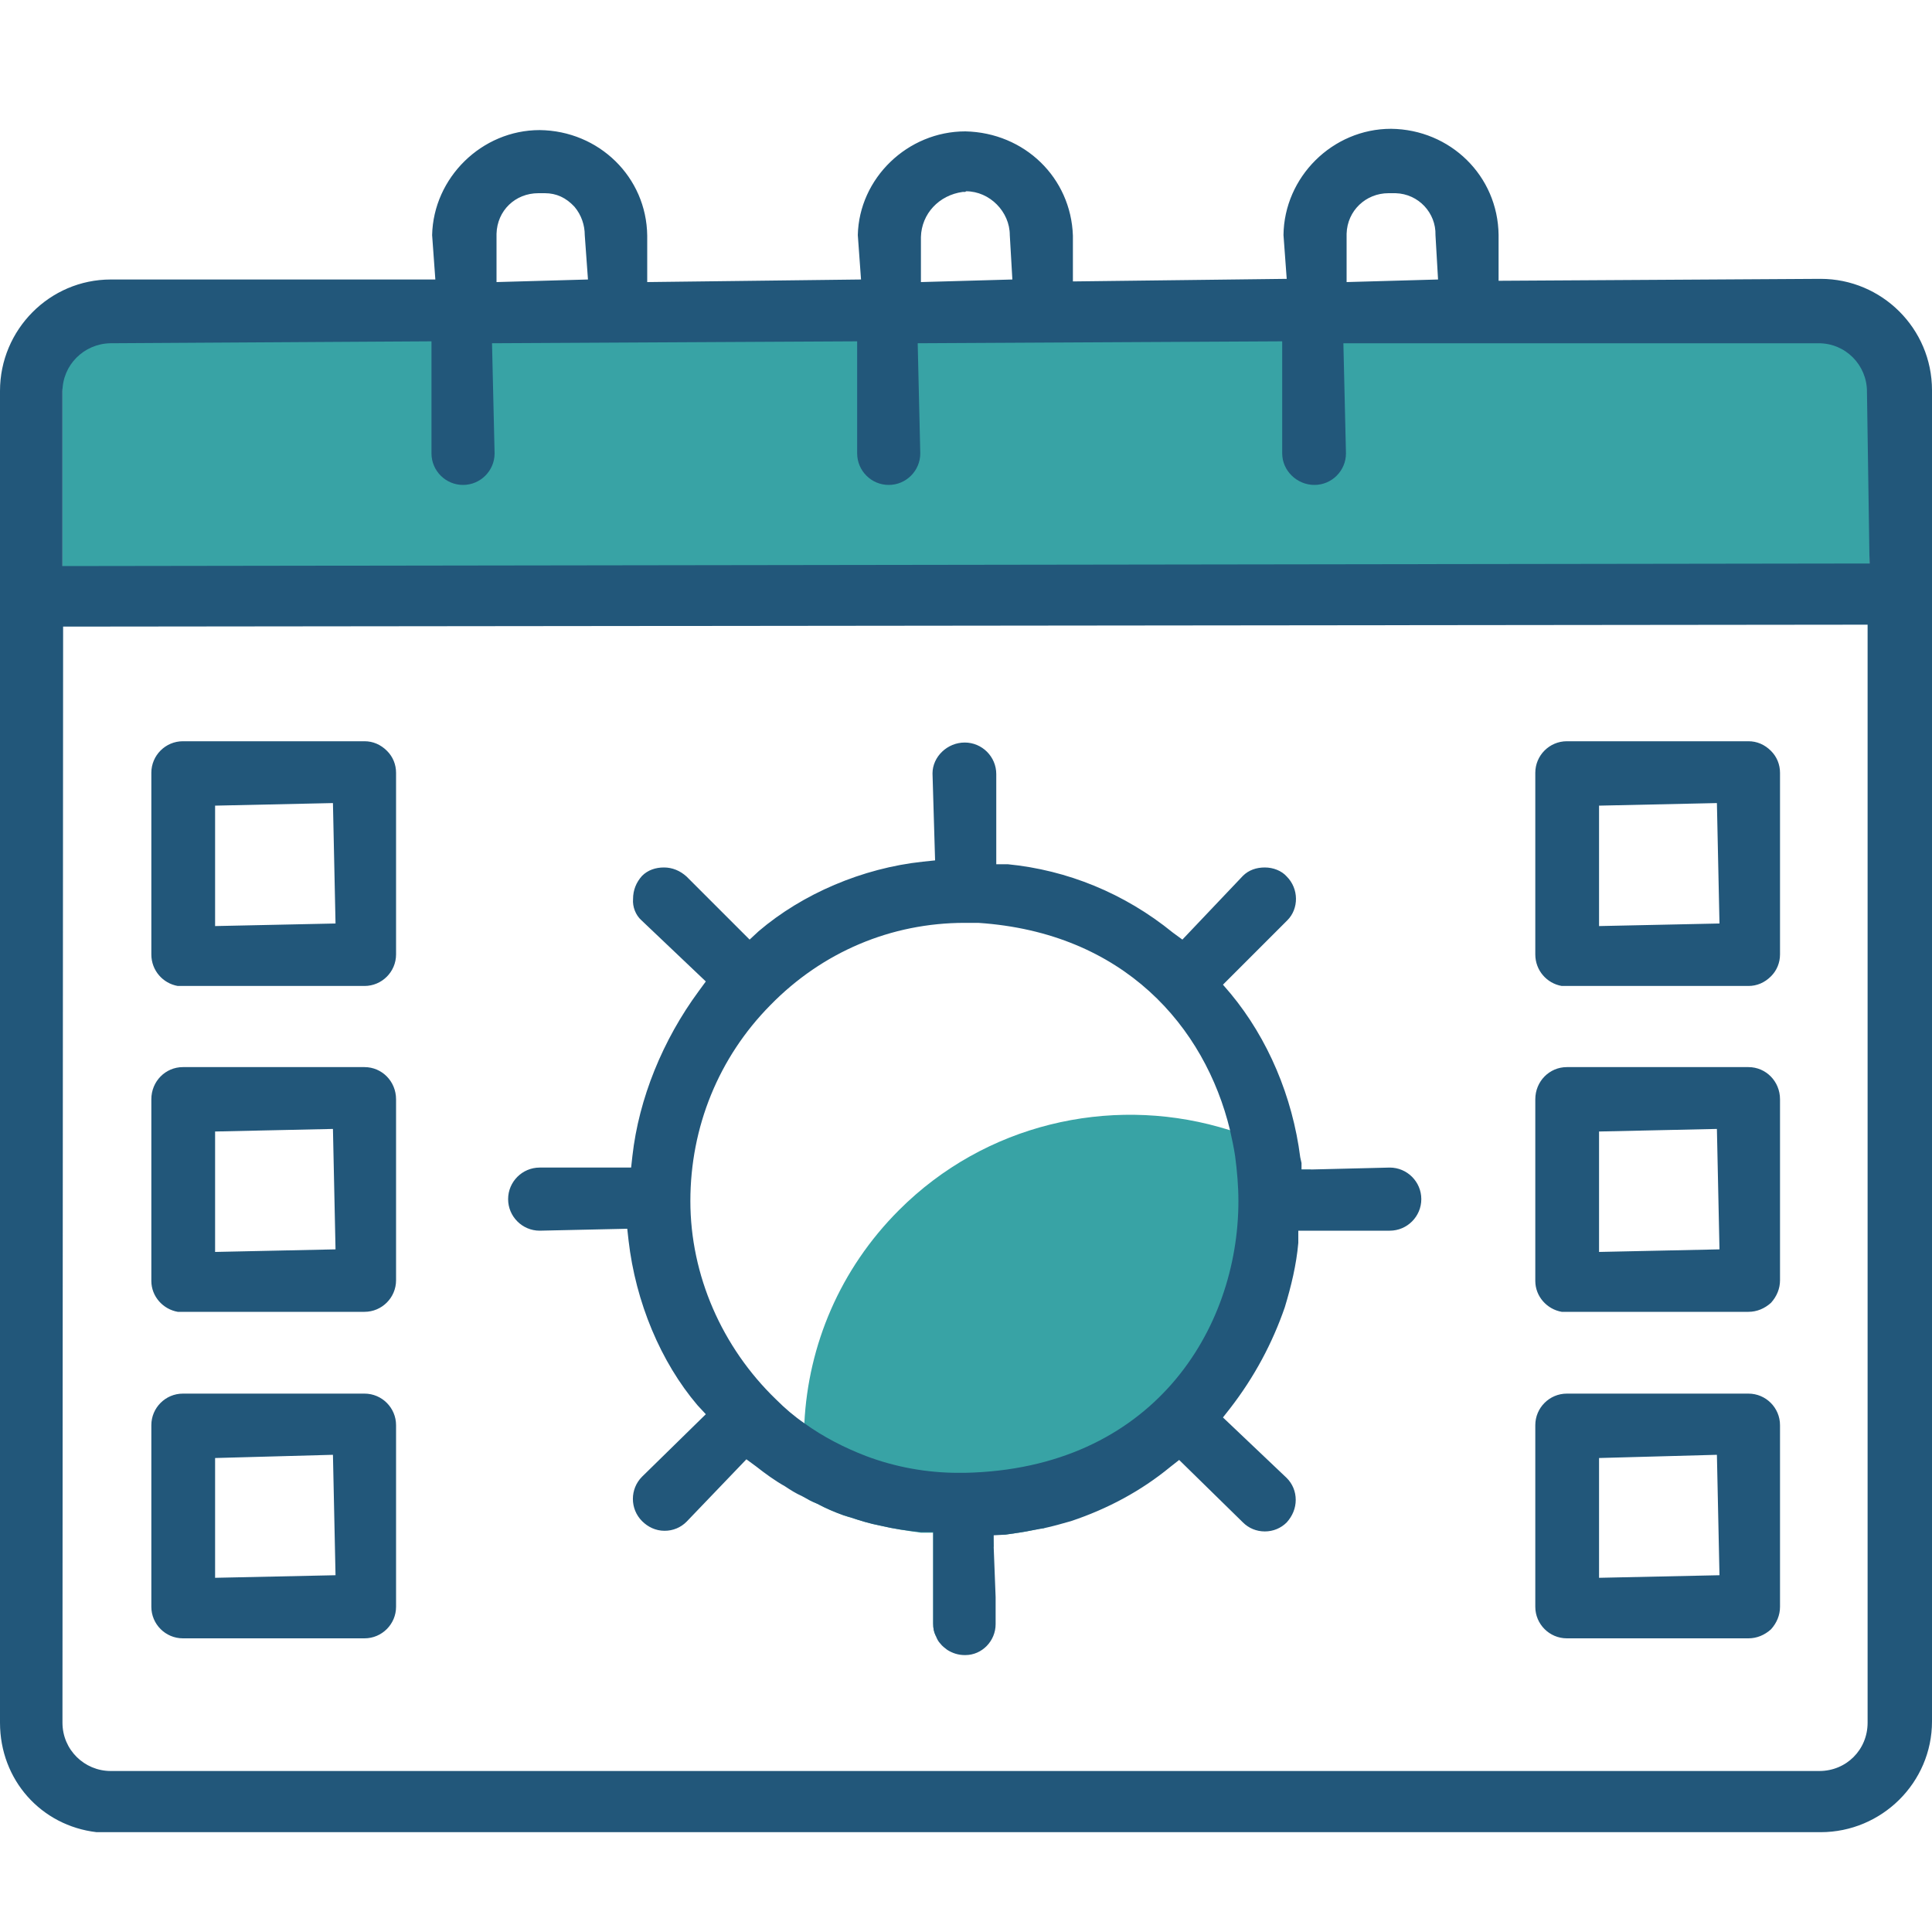 <svg width="30" height="30" viewBox="0 0 30 30" fill="none" xmlns="http://www.w3.org/2000/svg">
<path d="M21.14 18.79H20.05V19.01C20 19.39 19.91 19.76 19.8 20.13L16.21 23.73C16.15 23.73 16.1 23.75 16.04 23.76C15.9 23.79 15.75 23.81 15.61 23.83H15.42L15.43 24.02C15.26 24.06 15.09 24.08 14.92 24.1L14.7 24.12L14.74 25.2L14.53 25.4C14.5 25.34 14.49 25.28 14.49 25.21V23.8H14.3C14.09 23.77 13.88 23.74 13.67 23.69C13.51 23.66 13.35 23.61 13.2 23.56C13.17 23.56 13.14 23.54 13.1 23.53C12.96 23.48 12.82 23.42 12.69 23.35C12.64 23.33 12.6 23.31 12.56 23.29C12.53 23.1 12.5 22.92 12.49 22.73C12.48 22.52 12.47 22.31 12.49 22.1C12.55 20.89 13.04 19.71 13.96 18.79C15.3 17.45 17.22 17.02 18.93 17.5C18.99 17.52 19.04 17.53 19.1 17.55C19.48 17.67 19.85 17.83 20.2 18.06V18.16H20.35C20.63 18.33 20.89 18.54 21.14 18.79Z" fill="#38A3A5"/>
<path d="M29.03 5.07H0.97V9H29.03V5.07Z" fill="#38A3A5"/>
<path d="M6.01 11.66C5.91 11.56 5.79 11.51 5.66 11.51H2.84C2.57 11.51 2.35 11.73 2.35 12V14.82C2.35 15.07 2.53 15.27 2.76 15.31H5.66C5.93 15.31 6.15 15.09 6.15 14.82V12C6.15 11.87 6.1 11.75 6.01 11.66ZM3.34 14.38V12.51L5.17 12.47L5.21 14.34L3.34 14.38ZM27.5 11.66C27.4 11.56 27.28 11.51 27.15 11.51H24.33C24.06 11.51 23.84 11.73 23.84 12V14.82C23.84 15.07 24.02 15.27 24.25 15.31H27.15C27.28 15.31 27.4 15.26 27.5 15.16C27.59 15.07 27.64 14.95 27.64 14.82V12C27.64 11.87 27.59 11.75 27.5 11.66ZM24.83 14.38V12.51L26.66 12.47L26.7 14.34L24.83 14.38ZM5.66 16.57H2.84C2.57 16.57 2.35 16.79 2.35 17.07V19.89C2.35 20.13 2.53 20.33 2.76 20.37H5.66C5.93 20.37 6.15 20.15 6.15 19.88V17.07C6.15 16.79 5.93 16.57 5.66 16.57ZM3.34 19.44V17.57L5.17 17.53L5.21 19.4L3.34 19.44ZM27.15 16.57H24.33C24.06 16.57 23.84 16.79 23.84 17.07V19.89C23.84 20.13 24.02 20.33 24.25 20.37H27.15C27.28 20.37 27.4 20.32 27.5 20.23C27.59 20.13 27.64 20.01 27.64 19.88V17.07C27.64 16.79 27.42 16.57 27.15 16.57ZM24.83 19.44V17.57L26.66 17.53L26.7 19.4L24.83 19.44ZM5.66 21.64H2.84C2.57 21.64 2.35 21.86 2.35 22.13V24.95C2.35 25.22 2.57 25.44 2.84 25.44H5.66C5.93 25.44 6.15 25.22 6.15 24.95V22.13C6.15 21.86 5.93 21.64 5.66 21.64ZM3.34 24.5V22.64L5.17 22.59L5.21 24.46L3.34 24.5ZM27.15 21.64H24.33C24.06 21.64 23.84 21.86 23.84 22.13V24.95C23.84 25.22 24.06 25.44 24.33 25.44H27.15C27.28 25.44 27.4 25.39 27.5 25.3C27.59 25.2 27.64 25.08 27.64 24.95V22.13C27.64 21.86 27.42 21.64 27.15 21.64ZM24.83 24.5V22.64L26.66 22.59L26.7 24.46L24.83 24.5ZM21.58 18.13L20.35 18.16H20.21V18.06L20.19 17.97C20.07 17.03 19.69 16.13 19.11 15.43L18.99 15.29L19.99 14.29C20.17 14.11 20.17 13.8 19.98 13.61C19.9 13.52 19.77 13.47 19.64 13.47C19.51 13.47 19.39 13.51 19.3 13.6L18.36 14.59L18.21 14.48C17.46 13.87 16.57 13.51 15.65 13.42H15.47V12.02C15.47 11.75 15.25 11.53 14.98 11.53C14.71 11.53 14.48 11.75 14.48 12.01L14.52 13.36L14.33 13.38C13.39 13.48 12.46 13.88 11.78 14.46L11.64 14.59L10.66 13.61C10.56 13.52 10.44 13.47 10.31 13.47C10.18 13.47 10.06 13.51 9.97 13.6C9.88 13.7 9.83 13.82 9.83 13.96C9.82 14.08 9.87 14.21 9.96 14.29L10.96 15.24L10.85 15.39C10.29 16.15 9.92 17.06 9.82 17.95L9.8 18.13H8.38C8.11 18.13 7.89 18.35 7.89 18.62C7.89 18.89 8.11 19.11 8.38 19.11L9.74 19.08L9.76 19.26C9.87 20.22 10.26 21.15 10.83 21.82L10.96 21.96L9.97 22.93C9.78 23.12 9.78 23.43 9.97 23.62C10.06 23.71 10.18 23.77 10.32 23.77C10.45 23.77 10.57 23.72 10.66 23.63L11.59 22.66L11.74 22.77C11.88 22.88 12.03 22.99 12.19 23.08C12.28 23.14 12.36 23.19 12.45 23.23C12.49 23.25 12.52 23.27 12.56 23.28C12.56 23.28 12.64 23.33 12.69 23.35C12.82 23.42 12.96 23.48 13.1 23.53C13.14 23.54 13.17 23.55 13.2 23.56C13.35 23.61 13.51 23.66 13.67 23.69C13.88 23.74 14.09 23.77 14.3 23.79H14.49V25.21C14.49 25.28 14.5 25.34 14.53 25.4C14.55 25.45 14.57 25.49 14.6 25.52C14.63 25.56 14.67 25.59 14.71 25.62C14.79 25.67 14.88 25.7 14.98 25.7H14.99C15.25 25.7 15.46 25.48 15.46 25.22V24.8L15.43 24.02V23.84L15.61 23.83C15.75 23.81 15.9 23.79 16.04 23.76C16.1 23.75 16.15 23.74 16.21 23.73C16.35 23.7 16.49 23.66 16.63 23.62C17.2 23.43 17.72 23.15 18.17 22.78L18.31 22.67L19.3 23.64C19.39 23.73 19.51 23.78 19.64 23.78C19.77 23.78 19.89 23.73 19.98 23.64C20.07 23.54 20.12 23.42 20.12 23.29C20.12 23.16 20.07 23.04 19.98 22.95L18.99 22.01L19.1 21.87C19.48 21.38 19.76 20.85 19.95 20.3C20.05 19.97 20.13 19.64 20.16 19.3V19.11H21.58C21.85 19.11 22.07 18.89 22.07 18.62C22.07 18.35 21.85 18.13 21.58 18.13ZM14.98 22.87H14.88C14.39 22.87 13.9 22.78 13.45 22.61C13.11 22.48 12.78 22.31 12.49 22.1C12.33 21.99 12.19 21.87 12.05 21.73C11.21 20.92 10.72 19.8 10.72 18.65C10.72 17.5 11.16 16.42 11.96 15.61C12.77 14.78 13.84 14.33 14.98 14.33H15.19C17.45 14.48 18.71 15.94 19.1 17.55C19.13 17.69 19.16 17.82 19.18 17.96C19.21 18.19 19.23 18.42 19.23 18.65C19.23 20.64 17.9 22.81 14.98 22.87ZM27.15 21.64H24.33C24.06 21.64 23.84 21.86 23.84 22.13V24.95C23.84 25.22 24.06 25.44 24.33 25.44H27.15C27.28 25.44 27.4 25.39 27.5 25.3C27.59 25.2 27.64 25.08 27.64 24.95V22.13C27.64 21.86 27.42 21.64 27.15 21.64ZM24.83 24.5V22.64L26.66 22.59L26.7 24.46L24.83 24.5ZM27.15 16.57H24.33C24.06 16.57 23.84 16.79 23.84 17.07V19.89C23.84 20.13 24.02 20.33 24.25 20.37H27.15C27.28 20.37 27.4 20.32 27.5 20.23C27.59 20.13 27.64 20.01 27.64 19.88V17.07C27.64 16.79 27.42 16.57 27.15 16.57ZM24.83 19.44V17.57L26.66 17.53L26.7 19.4L24.83 19.44ZM27.5 11.66C27.4 11.56 27.28 11.51 27.15 11.51H24.33C24.06 11.51 23.84 11.73 23.84 12V14.82C23.84 15.07 24.02 15.27 24.25 15.31H27.15C27.28 15.31 27.4 15.26 27.5 15.16C27.59 15.07 27.64 14.95 27.64 14.82V12C27.64 11.87 27.59 11.75 27.5 11.66ZM24.83 14.38V12.51L26.66 12.47L26.7 14.34L24.83 14.38ZM21.58 18.13L20.35 18.16H20.21V18.06L20.19 17.97C20.07 17.03 19.69 16.13 19.11 15.43L18.99 15.29L19.99 14.29C20.17 14.11 20.17 13.8 19.98 13.61C19.9 13.52 19.77 13.47 19.64 13.47C19.51 13.47 19.39 13.51 19.3 13.6L18.36 14.59L18.21 14.48C17.46 13.87 16.57 13.51 15.65 13.42H15.47V12.02C15.47 11.75 15.25 11.53 14.98 11.53C14.71 11.53 14.48 11.75 14.48 12.01L14.52 13.36L14.33 13.38C13.39 13.48 12.46 13.88 11.78 14.46L11.64 14.59L10.66 13.61C10.56 13.52 10.44 13.47 10.31 13.47C10.18 13.47 10.06 13.51 9.97 13.6C9.88 13.7 9.83 13.82 9.83 13.96C9.82 14.08 9.87 14.21 9.96 14.29L10.96 15.24L10.85 15.39C10.29 16.15 9.92 17.06 9.82 17.95L9.8 18.13H8.38C8.11 18.13 7.89 18.35 7.89 18.62C7.89 18.89 8.11 19.11 8.38 19.11L9.74 19.08L9.76 19.26C9.87 20.22 10.26 21.15 10.83 21.82L10.96 21.96L9.97 22.93C9.78 23.12 9.78 23.43 9.97 23.62C10.06 23.71 10.18 23.77 10.32 23.77C10.45 23.77 10.57 23.72 10.66 23.63L11.59 22.66L11.74 22.77C11.88 22.88 12.03 22.99 12.19 23.08C12.28 23.14 12.36 23.19 12.45 23.23C12.49 23.25 12.52 23.27 12.56 23.28C12.56 23.28 12.64 23.33 12.69 23.35C12.82 23.42 12.96 23.48 13.1 23.53C13.14 23.54 13.17 23.55 13.2 23.56C13.35 23.61 13.51 23.66 13.67 23.69C13.88 23.74 14.09 23.77 14.3 23.79H14.49V25.21C14.49 25.28 14.5 25.34 14.53 25.4C14.55 25.45 14.57 25.49 14.6 25.52C14.63 25.56 14.67 25.59 14.71 25.62C14.79 25.67 14.88 25.7 14.98 25.7H14.99C15.25 25.7 15.46 25.48 15.46 25.22V24.8L15.43 24.02V23.84L15.61 23.83C15.75 23.81 15.9 23.79 16.04 23.76C16.1 23.75 16.15 23.74 16.21 23.73C16.35 23.7 16.49 23.66 16.63 23.62C17.2 23.43 17.72 23.15 18.17 22.78L18.31 22.67L19.3 23.64C19.39 23.73 19.51 23.78 19.64 23.78C19.77 23.78 19.89 23.73 19.98 23.64C20.07 23.54 20.12 23.42 20.12 23.29C20.12 23.16 20.07 23.04 19.98 22.95L18.99 22.01L19.1 21.87C19.48 21.38 19.76 20.85 19.95 20.3C20.05 19.97 20.13 19.64 20.16 19.3V19.11H21.58C21.85 19.11 22.07 18.89 22.07 18.62C22.07 18.35 21.85 18.13 21.58 18.13ZM14.98 22.87H14.88C14.39 22.87 13.9 22.78 13.45 22.61C13.11 22.48 12.78 22.31 12.49 22.1C12.33 21.99 12.19 21.87 12.05 21.73C11.21 20.92 10.72 19.8 10.72 18.65C10.72 17.5 11.16 16.42 11.96 15.61C12.77 14.78 13.84 14.33 14.98 14.33H15.19C17.45 14.48 18.71 15.94 19.1 17.55C19.13 17.69 19.16 17.82 19.18 17.96C19.21 18.19 19.23 18.42 19.23 18.65C19.23 20.64 17.9 22.81 14.98 22.87ZM5.66 21.64H2.84C2.57 21.64 2.35 21.86 2.35 22.13V24.95C2.35 25.22 2.57 25.44 2.84 25.44H5.66C5.93 25.44 6.15 25.22 6.15 24.95V22.13C6.15 21.86 5.93 21.64 5.66 21.64ZM3.34 24.5V22.64L5.17 22.59L5.21 24.46L3.34 24.5ZM5.66 16.57H2.84C2.57 16.57 2.35 16.79 2.35 17.07V19.89C2.35 20.13 2.53 20.33 2.76 20.37H5.66C5.93 20.37 6.15 20.15 6.15 19.88V17.07C6.15 16.79 5.93 16.57 5.66 16.57ZM3.34 19.44V17.57L5.17 17.53L5.21 19.4L3.34 19.44ZM6.01 11.66C5.91 11.56 5.79 11.51 5.66 11.51H2.84C2.57 11.51 2.35 11.73 2.35 12V14.82C2.35 15.07 2.53 15.27 2.76 15.31H5.66C5.93 15.31 6.15 15.09 6.15 14.82V12C6.15 11.87 6.1 11.75 6.01 11.66ZM3.34 14.38V12.51L5.17 12.47L5.21 14.34L3.34 14.38ZM6.01 11.66C5.91 11.56 5.79 11.51 5.66 11.51H2.84C2.57 11.51 2.35 11.73 2.35 12V14.82C2.35 15.07 2.53 15.27 2.76 15.31H5.66C5.93 15.31 6.15 15.09 6.15 14.82V12C6.15 11.87 6.1 11.75 6.01 11.66ZM3.34 14.38V12.51L5.17 12.47L5.21 14.34L3.34 14.38ZM5.66 16.57H2.84C2.57 16.57 2.35 16.79 2.35 17.07V19.89C2.35 20.13 2.53 20.33 2.76 20.37H5.66C5.93 20.37 6.15 20.15 6.15 19.88V17.07C6.15 16.79 5.93 16.57 5.66 16.57ZM3.34 19.44V17.57L5.17 17.53L5.21 19.4L3.34 19.44ZM5.66 21.64H2.84C2.57 21.64 2.35 21.86 2.35 22.13V24.95C2.35 25.22 2.57 25.44 2.84 25.44H5.66C5.93 25.44 6.15 25.22 6.15 24.95V22.13C6.15 21.86 5.93 21.64 5.66 21.64ZM3.34 24.5V22.64L5.17 22.59L5.21 24.46L3.34 24.5ZM21.58 18.13L20.35 18.16H20.21V18.06L20.19 17.97C20.07 17.03 19.69 16.13 19.11 15.43L18.99 15.29L19.99 14.29C20.17 14.11 20.17 13.8 19.98 13.61C19.9 13.52 19.77 13.47 19.64 13.47C19.51 13.47 19.39 13.51 19.3 13.6L18.36 14.59L18.21 14.48C17.46 13.87 16.57 13.51 15.65 13.42H15.47V12.02C15.47 11.75 15.25 11.53 14.98 11.53C14.71 11.53 14.48 11.75 14.48 12.01L14.52 13.36L14.33 13.38C13.39 13.48 12.46 13.88 11.78 14.46L11.64 14.59L10.66 13.61C10.56 13.52 10.44 13.47 10.31 13.47C10.18 13.47 10.06 13.51 9.97 13.6C9.88 13.7 9.83 13.82 9.83 13.96C9.82 14.08 9.87 14.21 9.96 14.29L10.96 15.24L10.85 15.39C10.29 16.15 9.92 17.06 9.82 17.95L9.8 18.13H8.38C8.11 18.13 7.89 18.35 7.89 18.62C7.89 18.89 8.11 19.11 8.38 19.11L9.74 19.08L9.76 19.26C9.87 20.22 10.26 21.15 10.83 21.82L10.96 21.96L9.97 22.93C9.78 23.12 9.78 23.43 9.97 23.62C10.06 23.71 10.18 23.77 10.32 23.77C10.45 23.77 10.57 23.72 10.66 23.63L11.59 22.66L11.74 22.77C11.88 22.88 12.03 22.99 12.19 23.08C12.28 23.14 12.36 23.19 12.45 23.23C12.49 23.25 12.52 23.27 12.56 23.28C12.56 23.28 12.64 23.33 12.69 23.35C12.82 23.42 12.96 23.48 13.1 23.53C13.14 23.54 13.17 23.55 13.2 23.56C13.35 23.61 13.51 23.66 13.67 23.69C13.88 23.74 14.09 23.77 14.3 23.79H14.49V25.21C14.49 25.28 14.5 25.34 14.53 25.4C14.55 25.45 14.57 25.49 14.6 25.52C14.63 25.56 14.67 25.59 14.71 25.62C14.79 25.67 14.88 25.7 14.98 25.7H14.99C15.25 25.7 15.46 25.48 15.46 25.22V24.8L15.43 24.02V23.84L15.61 23.83C15.75 23.81 15.9 23.79 16.04 23.76C16.1 23.75 16.15 23.74 16.21 23.73C16.35 23.7 16.49 23.66 16.63 23.62C17.2 23.43 17.72 23.15 18.17 22.78L18.31 22.67L19.3 23.64C19.39 23.73 19.51 23.78 19.64 23.78C19.77 23.78 19.89 23.73 19.98 23.64C20.07 23.54 20.12 23.42 20.12 23.29C20.12 23.16 20.07 23.04 19.98 22.95L18.99 22.01L19.1 21.87C19.48 21.38 19.76 20.85 19.95 20.3C20.05 19.97 20.13 19.64 20.16 19.3V19.11H21.58C21.85 19.11 22.07 18.89 22.07 18.62C22.07 18.35 21.85 18.13 21.58 18.13ZM14.98 22.87H14.88C14.39 22.87 13.9 22.78 13.45 22.61C13.11 22.48 12.78 22.31 12.49 22.1C12.33 21.99 12.19 21.87 12.05 21.73C11.21 20.92 10.72 19.8 10.72 18.65C10.72 17.5 11.16 16.42 11.96 15.61C12.77 14.78 13.84 14.33 14.98 14.33H15.19C17.45 14.48 18.71 15.94 19.1 17.55C19.13 17.69 19.16 17.82 19.18 17.96C19.21 18.19 19.23 18.42 19.23 18.65C19.23 20.64 17.9 22.81 14.98 22.87ZM27.5 11.66C27.4 11.56 27.28 11.51 27.15 11.51H24.33C24.06 11.51 23.84 11.73 23.84 12V14.82C23.84 15.07 24.02 15.27 24.25 15.31H27.15C27.28 15.31 27.4 15.26 27.5 15.16C27.59 15.07 27.64 14.95 27.64 14.82V12C27.64 11.87 27.59 11.75 27.5 11.66ZM24.83 14.38V12.51L26.66 12.47L26.7 14.34L24.83 14.38ZM27.15 16.57H24.33C24.06 16.57 23.84 16.79 23.84 17.07V19.89C23.84 20.13 24.02 20.33 24.25 20.37H27.15C27.28 20.37 27.4 20.32 27.5 20.23C27.59 20.13 27.64 20.01 27.64 19.88V17.07C27.64 16.79 27.42 16.57 27.15 16.57ZM24.83 19.44V17.57L26.66 17.53L26.7 19.4L24.83 19.44ZM27.15 21.64H24.33C24.06 21.64 23.84 21.86 23.84 22.13V24.95C23.84 25.22 24.06 25.44 24.33 25.44H27.15C27.28 25.44 27.4 25.39 27.5 25.3C27.59 25.2 27.64 25.08 27.64 24.95V22.13C27.64 21.86 27.42 21.64 27.15 21.64ZM24.83 24.5V22.64L26.66 22.59L26.7 24.46L24.83 24.5ZM27.15 21.64H24.33C24.06 21.64 23.84 21.86 23.84 22.13V24.95C23.84 25.22 24.06 25.44 24.33 25.44H27.15C27.28 25.44 27.4 25.39 27.5 25.3C27.59 25.2 27.64 25.08 27.64 24.95V22.13C27.64 21.86 27.42 21.64 27.15 21.64ZM24.83 24.5V22.64L26.66 22.59L26.7 24.46L24.83 24.5ZM27.15 16.57H24.33C24.06 16.57 23.84 16.79 23.84 17.07V19.89C23.84 20.13 24.02 20.33 24.25 20.37H27.15C27.28 20.37 27.4 20.32 27.5 20.23C27.59 20.13 27.64 20.01 27.64 19.88V17.07C27.64 16.79 27.42 16.57 27.15 16.57ZM24.83 19.44V17.57L26.66 17.53L26.7 19.4L24.83 19.44ZM27.5 11.66C27.4 11.56 27.28 11.51 27.15 11.51H24.33C24.06 11.51 23.84 11.73 23.84 12V14.82C23.84 15.07 24.02 15.27 24.25 15.31H27.15C27.28 15.31 27.4 15.26 27.5 15.16C27.59 15.07 27.64 14.95 27.64 14.82V12C27.64 11.87 27.59 11.75 27.5 11.66ZM24.83 14.38V12.51L26.66 12.47L26.7 14.34L24.83 14.38ZM21.58 18.13L20.35 18.16H20.21V18.06L20.19 17.97C20.07 17.03 19.69 16.13 19.11 15.43L18.99 15.29L19.99 14.29C20.17 14.11 20.17 13.8 19.98 13.61C19.9 13.52 19.77 13.47 19.64 13.47C19.51 13.47 19.39 13.51 19.3 13.6L18.36 14.59L18.21 14.48C17.46 13.87 16.57 13.51 15.65 13.42H15.47V12.02C15.47 11.75 15.25 11.53 14.98 11.53C14.71 11.53 14.48 11.75 14.48 12.01L14.52 13.36L14.33 13.38C13.39 13.48 12.46 13.88 11.78 14.46L11.64 14.59L10.66 13.61C10.56 13.52 10.44 13.47 10.31 13.47C10.18 13.47 10.06 13.51 9.97 13.6C9.88 13.7 9.83 13.82 9.83 13.96C9.82 14.08 9.87 14.21 9.96 14.29L10.96 15.24L10.85 15.39C10.29 16.15 9.92 17.06 9.82 17.95L9.8 18.13H8.38C8.11 18.13 7.89 18.35 7.89 18.62C7.89 18.89 8.11 19.11 8.38 19.11L9.74 19.08L9.76 19.26C9.87 20.22 10.26 21.15 10.83 21.82L10.96 21.96L9.97 22.93C9.78 23.12 9.78 23.43 9.97 23.62C10.06 23.71 10.18 23.77 10.32 23.77C10.45 23.77 10.57 23.72 10.66 23.63L11.59 22.66L11.74 22.77C11.88 22.88 12.03 22.99 12.19 23.08C12.28 23.14 12.36 23.19 12.45 23.23C12.49 23.25 12.52 23.27 12.56 23.28C12.56 23.28 12.64 23.33 12.69 23.35C12.82 23.42 12.96 23.48 13.1 23.53C13.14 23.54 13.17 23.55 13.2 23.56C13.35 23.61 13.51 23.66 13.67 23.69C13.88 23.74 14.09 23.77 14.3 23.79H14.49V25.21C14.49 25.28 14.5 25.34 14.53 25.4C14.55 25.45 14.57 25.49 14.6 25.52C14.63 25.56 14.67 25.59 14.71 25.62C14.79 25.67 14.88 25.7 14.98 25.7H14.99C15.25 25.7 15.46 25.48 15.46 25.22V24.8L15.43 24.02V23.84L15.61 23.83C15.75 23.81 15.9 23.79 16.04 23.76C16.1 23.75 16.15 23.74 16.21 23.73C16.35 23.7 16.49 23.66 16.63 23.62C17.2 23.43 17.72 23.15 18.17 22.78L18.31 22.67L19.3 23.64C19.39 23.73 19.51 23.78 19.64 23.78C19.77 23.78 19.89 23.73 19.98 23.64C20.07 23.54 20.12 23.42 20.12 23.29C20.12 23.16 20.07 23.04 19.98 22.95L18.99 22.01L19.1 21.87C19.48 21.38 19.76 20.85 19.95 20.3C20.05 19.97 20.13 19.64 20.16 19.3V19.11H21.58C21.85 19.11 22.07 18.89 22.07 18.62C22.07 18.35 21.85 18.13 21.58 18.13ZM14.98 22.87H14.88C14.39 22.87 13.9 22.78 13.45 22.61C13.11 22.48 12.78 22.31 12.49 22.1C12.33 21.99 12.19 21.87 12.05 21.73C11.21 20.92 10.72 19.8 10.72 18.65C10.72 17.5 11.16 16.42 11.96 15.61C12.77 14.78 13.84 14.33 14.98 14.33H15.19C17.45 14.48 18.71 15.94 19.1 17.55C19.13 17.69 19.16 17.82 19.18 17.96C19.21 18.19 19.23 18.42 19.23 18.65C19.23 20.64 17.9 22.81 14.98 22.87ZM5.66 21.64H2.84C2.57 21.64 2.35 21.86 2.35 22.13V24.95C2.35 25.22 2.57 25.44 2.84 25.44H5.66C5.93 25.44 6.15 25.22 6.15 24.95V22.13C6.15 21.86 5.93 21.64 5.66 21.64ZM3.34 24.5V22.64L5.17 22.59L5.21 24.46L3.34 24.5ZM5.66 16.57H2.84C2.57 16.57 2.35 16.79 2.35 17.07V19.89C2.35 20.13 2.53 20.33 2.76 20.37H5.66C5.93 20.37 6.15 20.15 6.15 19.88V17.07C6.15 16.79 5.93 16.57 5.66 16.57ZM3.34 19.44V17.57L5.17 17.53L5.21 19.4L3.34 19.44ZM6.01 11.66C5.91 11.56 5.79 11.51 5.66 11.51H2.84C2.57 11.51 2.35 11.73 2.35 12V14.82C2.35 15.07 2.53 15.27 2.76 15.31H5.66C5.93 15.31 6.15 15.09 6.15 14.82V12C6.15 11.87 6.1 11.75 6.01 11.66ZM3.34 14.38V12.51L5.17 12.47L5.21 14.34L3.34 14.38ZM6.01 11.66C5.91 11.56 5.79 11.51 5.66 11.51H2.84C2.57 11.51 2.35 11.73 2.35 12V14.82C2.35 15.07 2.53 15.27 2.76 15.31H5.66C5.93 15.31 6.15 15.09 6.15 14.82V12C6.15 11.87 6.1 11.75 6.01 11.66ZM3.34 14.38V12.51L5.17 12.47L5.21 14.34L3.34 14.38ZM5.66 16.57H2.84C2.57 16.57 2.35 16.79 2.35 17.07V19.89C2.35 20.13 2.53 20.33 2.76 20.37H5.66C5.93 20.37 6.15 20.15 6.15 19.88V17.07C6.15 16.79 5.93 16.57 5.66 16.57ZM3.34 19.44V17.57L5.17 17.53L5.21 19.4L3.34 19.44ZM5.66 21.64H2.84C2.57 21.64 2.35 21.86 2.35 22.13V24.95C2.35 25.22 2.57 25.44 2.84 25.44H5.66C5.93 25.44 6.15 25.22 6.15 24.95V22.13C6.15 21.86 5.93 21.64 5.66 21.64ZM3.34 24.5V22.64L5.17 22.59L5.21 24.46L3.34 24.5ZM21.58 18.13L20.35 18.16H20.21V18.06L20.19 17.97C20.07 17.03 19.69 16.13 19.11 15.43L18.99 15.29L19.99 14.29C20.17 14.11 20.17 13.8 19.98 13.61C19.9 13.52 19.77 13.47 19.64 13.47C19.51 13.47 19.39 13.51 19.3 13.6L18.36 14.59L18.21 14.48C17.46 13.87 16.57 13.51 15.65 13.42H15.47V12.02C15.47 11.75 15.25 11.53 14.98 11.53C14.71 11.53 14.48 11.75 14.48 12.01L14.52 13.36L14.33 13.38C13.39 13.48 12.46 13.88 11.78 14.46L11.64 14.59L10.66 13.61C10.56 13.52 10.44 13.47 10.31 13.47C10.18 13.47 10.06 13.51 9.97 13.6C9.88 13.7 9.83 13.82 9.83 13.96C9.82 14.08 9.87 14.21 9.96 14.29L10.96 15.24L10.85 15.39C10.29 16.15 9.92 17.06 9.82 17.95L9.8 18.13H8.38C8.11 18.13 7.89 18.35 7.89 18.62C7.89 18.89 8.11 19.11 8.38 19.11L9.74 19.08L9.76 19.26C9.87 20.22 10.26 21.15 10.83 21.82L10.96 21.96L9.97 22.93C9.78 23.12 9.78 23.43 9.97 23.62C10.06 23.71 10.18 23.77 10.32 23.77C10.45 23.77 10.57 23.72 10.66 23.63L11.59 22.66L11.74 22.77C11.88 22.88 12.03 22.99 12.19 23.08C12.28 23.14 12.36 23.19 12.45 23.23C12.49 23.25 12.52 23.27 12.56 23.29C12.6 23.31 12.64 23.33 12.69 23.35C12.82 23.42 12.96 23.48 13.1 23.53C13.14 23.54 13.17 23.55 13.2 23.56C13.35 23.61 13.51 23.66 13.67 23.69C13.88 23.74 14.09 23.77 14.3 23.79H14.49V25.21C14.49 25.28 14.5 25.34 14.53 25.4C14.55 25.45 14.57 25.49 14.6 25.52C14.63 25.56 14.67 25.59 14.71 25.62C14.79 25.67 14.88 25.7 14.98 25.7H14.99C15.25 25.7 15.46 25.48 15.46 25.22V24.8L15.43 24.02V23.84L15.61 23.83C15.75 23.81 15.9 23.79 16.04 23.76C16.1 23.75 16.15 23.74 16.21 23.73C16.35 23.7 16.49 23.66 16.63 23.62C17.2 23.43 17.72 23.15 18.17 22.78L18.31 22.67L19.3 23.64C19.39 23.73 19.51 23.78 19.64 23.78C19.77 23.78 19.89 23.73 19.98 23.64C20.07 23.54 20.12 23.42 20.12 23.29C20.12 23.16 20.07 23.04 19.98 22.95L18.99 22.01L19.1 21.87C19.48 21.38 19.76 20.85 19.95 20.3C20.05 19.97 20.13 19.64 20.16 19.3V19.11H21.58C21.85 19.11 22.07 18.89 22.07 18.62C22.07 18.35 21.85 18.13 21.58 18.13ZM14.98 22.87H14.88C14.39 22.87 13.9 22.78 13.45 22.61C13.11 22.48 12.78 22.31 12.49 22.1C12.33 21.99 12.19 21.87 12.05 21.73C11.21 20.92 10.72 19.8 10.72 18.65C10.72 17.5 11.16 16.42 11.96 15.61C12.77 14.78 13.84 14.33 14.98 14.33H15.19C17.45 14.48 18.71 15.94 19.1 17.55C19.13 17.69 19.16 17.82 19.18 17.96C19.21 18.19 19.23 18.42 19.23 18.65C19.23 20.64 17.9 22.81 14.98 22.87ZM27.5 11.66C27.4 11.56 27.28 11.51 27.15 11.51H24.33C24.06 11.51 23.84 11.73 23.84 12V14.82C23.84 15.07 24.02 15.27 24.25 15.31H27.15C27.28 15.31 27.4 15.26 27.5 15.16C27.59 15.07 27.64 14.95 27.64 14.82V12C27.64 11.87 27.59 11.75 27.5 11.66ZM24.83 14.38V12.51L26.66 12.47L26.7 14.34L24.83 14.38ZM27.15 16.57H24.33C24.06 16.57 23.84 16.79 23.84 17.07V19.89C23.84 20.13 24.02 20.33 24.25 20.37H27.15C27.28 20.37 27.4 20.32 27.5 20.23C27.59 20.13 27.64 20.01 27.64 19.88V17.07C27.64 16.79 27.42 16.57 27.15 16.57ZM24.83 19.44V17.57L26.66 17.53L26.7 19.4L24.83 19.44ZM27.15 21.64H24.33C24.06 21.64 23.84 21.86 23.84 22.13V24.95C23.84 25.22 24.06 25.44 24.33 25.44H27.15C27.28 25.44 27.4 25.39 27.5 25.3C27.59 25.2 27.64 25.08 27.64 24.95V22.13C27.64 21.86 27.42 21.64 27.15 21.64ZM24.83 24.5V22.64L26.66 22.59L26.7 24.46L24.83 24.5ZM27.15 21.64H24.33C24.06 21.64 23.84 21.86 23.84 22.13V24.95C23.84 25.22 24.06 25.44 24.33 25.44H27.15C27.28 25.44 27.4 25.39 27.5 25.3C27.59 25.2 27.64 25.08 27.64 24.95V22.13C27.64 21.86 27.42 21.64 27.15 21.64ZM24.83 24.5V22.64L26.66 22.59L26.7 24.46L24.83 24.5ZM27.15 16.57H24.33C24.06 16.57 23.84 16.79 23.84 17.07V19.89C23.84 20.13 24.02 20.33 24.25 20.37H27.15C27.28 20.37 27.4 20.32 27.5 20.23C27.59 20.13 27.64 20.01 27.64 19.88V17.07C27.64 16.79 27.42 16.57 27.15 16.57ZM24.83 19.44V17.57L26.66 17.53L26.7 19.4L24.83 19.44ZM27.5 11.66C27.4 11.56 27.28 11.51 27.15 11.51H24.33C24.06 11.51 23.84 11.73 23.84 12V14.82C23.84 15.07 24.02 15.27 24.25 15.31H27.15C27.28 15.31 27.4 15.26 27.5 15.16C27.59 15.07 27.64 14.95 27.64 14.82V12C27.64 11.87 27.59 11.75 27.5 11.66ZM24.83 14.38V12.51L26.66 12.47L26.7 14.34L24.83 14.38ZM21.58 18.13L20.35 18.16H20.21V18.06L20.19 17.97C20.07 17.03 19.69 16.13 19.11 15.43L18.99 15.29L19.99 14.29C20.17 14.11 20.17 13.8 19.98 13.61C19.9 13.52 19.77 13.47 19.64 13.47C19.51 13.47 19.39 13.51 19.3 13.6L18.36 14.59L18.21 14.48C17.46 13.87 16.57 13.51 15.65 13.42H15.47V12.02C15.47 11.75 15.25 11.53 14.98 11.53C14.71 11.53 14.48 11.75 14.48 12.01L14.52 13.36L14.33 13.38C13.39 13.48 12.46 13.88 11.78 14.46L11.64 14.59L10.66 13.61C10.56 13.52 10.44 13.47 10.31 13.47C10.18 13.47 10.06 13.51 9.97 13.6C9.88 13.7 9.83 13.82 9.83 13.96C9.82 14.08 9.87 14.21 9.96 14.29L10.96 15.24L10.85 15.39C10.29 16.15 9.92 17.06 9.82 17.95L9.8 18.13H8.38C8.11 18.13 7.89 18.35 7.89 18.62C7.89 18.89 8.11 19.11 8.38 19.11L9.74 19.08L9.76 19.26C9.87 20.22 10.26 21.15 10.83 21.82L10.96 21.96L9.97 22.93C9.78 23.12 9.78 23.43 9.97 23.62C10.06 23.71 10.18 23.77 10.32 23.77C10.45 23.77 10.57 23.72 10.66 23.63L11.59 22.66L11.74 22.77C11.88 22.88 12.03 22.99 12.19 23.08C12.28 23.14 12.36 23.19 12.45 23.23C12.49 23.25 12.52 23.27 12.56 23.29C12.6 23.31 12.64 23.33 12.69 23.35C12.82 23.42 12.96 23.48 13.1 23.53C13.14 23.54 13.17 23.55 13.2 23.56C13.35 23.61 13.51 23.66 13.67 23.69C13.88 23.74 14.09 23.77 14.3 23.79H14.49V25.21C14.49 25.28 14.5 25.34 14.53 25.4C14.55 25.45 14.57 25.49 14.6 25.52C14.63 25.56 14.67 25.59 14.71 25.62C14.79 25.67 14.88 25.7 14.98 25.7H14.99C15.25 25.7 15.46 25.48 15.46 25.22V24.8L15.43 24.02V23.84L15.61 23.83C15.75 23.81 15.9 23.79 16.04 23.76C16.1 23.75 16.15 23.74 16.21 23.73C16.35 23.7 16.49 23.66 16.63 23.62C17.2 23.43 17.72 23.15 18.17 22.78L18.31 22.67L19.3 23.64C19.39 23.73 19.51 23.78 19.64 23.78C19.77 23.78 19.89 23.73 19.98 23.64C20.07 23.54 20.12 23.42 20.12 23.29C20.12 23.16 20.07 23.04 19.98 22.95L18.99 22.01L19.1 21.87C19.48 21.38 19.76 20.85 19.95 20.3C20.05 19.97 20.13 19.64 20.16 19.3V19.11H21.58C21.85 19.11 22.07 18.89 22.07 18.62C22.07 18.35 21.85 18.13 21.58 18.13ZM14.98 22.87H14.88C14.39 22.87 13.9 22.78 13.45 22.61C13.11 22.48 12.78 22.31 12.49 22.1C12.33 21.99 12.19 21.87 12.05 21.73C11.21 20.92 10.72 19.8 10.72 18.65C10.72 17.5 11.16 16.42 11.96 15.61C12.77 14.78 13.84 14.33 14.98 14.33H15.19C17.45 14.48 18.71 15.94 19.1 17.55C19.13 17.69 19.16 17.82 19.18 17.96C19.21 18.19 19.23 18.42 19.23 18.65C19.23 20.64 17.9 22.81 14.98 22.87ZM5.66 21.64H2.84C2.57 21.64 2.35 21.86 2.35 22.13V24.95C2.35 25.22 2.57 25.44 2.84 25.44H5.66C5.93 25.44 6.15 25.22 6.15 24.95V22.13C6.15 21.86 5.93 21.64 5.66 21.64ZM3.34 24.5V22.64L5.17 22.59L5.21 24.46L3.34 24.5ZM5.66 16.57H2.84C2.57 16.57 2.35 16.79 2.35 17.07V19.89C2.35 20.13 2.53 20.33 2.76 20.37H5.66C5.93 20.37 6.15 20.15 6.15 19.88V17.07C6.15 16.79 5.93 16.57 5.66 16.57ZM3.34 19.44V17.57L5.17 17.53L5.21 19.4L3.34 19.44ZM5.66 11.51H2.84C2.57 11.51 2.35 11.73 2.35 12V14.82C2.35 15.07 2.53 15.27 2.76 15.31H5.66C5.93 15.31 6.15 15.09 6.15 14.82V12C6.15 11.87 6.1 11.75 6.01 11.66C5.91 11.56 5.79 11.51 5.66 11.51ZM3.34 14.38V12.51L5.17 12.47L5.21 14.34L3.34 14.38ZM28.27 4.33L23.27 4.36V3.65C23.26 2.73 22.52 2.01 21.6 2C20.69 2 19.94 2.75 19.93 3.65L19.98 4.33L16.66 4.37V3.66C16.63 2.76 15.91 2.06 14.99 2.04C14.09 2.04 13.34 2.77 13.32 3.65L13.37 4.34L10.05 4.38V3.66C10.04 2.75 9.3 2.03 8.38 2.02C7.48 2.02 6.73 2.76 6.71 3.65L6.76 4.34H1.72C0.77 4.34 0 5.12 0 6.07V26.75C0 27.64 0.64 28.35 1.5 28.45H1.52H28.27C29.22 28.45 30 27.68 30 26.73V6.06C30 5.1 29.22 4.33 28.27 4.33ZM20.91 3.63C20.92 3.27 21.21 3 21.56 3H21.67C22.03 3.01 22.3 3.31 22.29 3.65L22.33 4.34L20.91 4.38V3.63ZM14.3 3.68C14.31 3.32 14.58 3.03 14.95 2.98H14.99L15 2.97C15.37 2.97 15.68 3.29 15.68 3.65L15.72 4.34L14.3 4.38V3.68ZM7.71 3.63C7.72 3.27 8 3 8.36 3H8.46C8.64 3 8.79 3.07 8.92 3.21C9.03 3.34 9.08 3.5 9.08 3.65L9.13 4.34L7.71 4.38V3.63ZM29 26.75C29 27.17 28.67 27.5 28.25 27.5H1.72C1.31 27.5 0.97 27.17 0.97 26.75V26.55L0.98 9.73L29 9.7V26.75ZM0.97 8.79V6.08C0.97 5.67 1.3 5.34 1.71 5.33L6.7 5.3V7.04C6.7 7.31 6.92 7.53 7.19 7.53C7.46 7.53 7.68 7.31 7.68 7.04L7.64 5.33L13.31 5.3V7.04C13.31 7.31 13.53 7.53 13.8 7.53C14.07 7.53 14.29 7.31 14.29 7.04L14.25 5.33L19.91 5.3V7.04C19.91 7.31 20.14 7.53 20.41 7.53C20.68 7.53 20.9 7.31 20.9 7.04L20.86 5.33H28.24C28.66 5.33 28.99 5.67 28.99 6.08L29.03 8.75L0.97 8.79ZM24.33 25.44H27.15C27.28 25.44 27.4 25.39 27.5 25.3C27.59 25.2 27.64 25.08 27.64 24.95V22.13C27.64 21.86 27.42 21.64 27.15 21.64H24.33C24.06 21.64 23.84 21.86 23.84 22.13V24.95C23.84 25.22 24.06 25.44 24.33 25.44ZM24.83 22.64L26.66 22.59L26.7 24.46L24.83 24.5V22.64ZM24.25 20.37H27.15C27.28 20.37 27.4 20.32 27.5 20.23C27.59 20.13 27.64 20.01 27.64 19.88V17.07C27.64 16.79 27.42 16.57 27.15 16.57H24.33C24.06 16.57 23.84 16.79 23.84 17.07V19.89C23.84 20.13 24.02 20.33 24.25 20.37ZM24.83 17.57L26.66 17.53L26.7 19.4L24.83 19.44V17.57ZM24.25 15.31H27.15C27.28 15.31 27.4 15.26 27.5 15.16C27.59 15.07 27.64 14.95 27.64 14.82V12C27.64 11.87 27.59 11.75 27.5 11.66C27.4 11.56 27.28 11.51 27.15 11.51H24.33C24.06 11.51 23.84 11.73 23.84 12V14.82C23.84 15.07 24.02 15.27 24.25 15.31ZM24.83 12.51L26.66 12.47L26.7 14.34L24.83 14.38V12.51ZM8.38 19.11L9.74 19.08L9.76 19.26C9.87 20.22 10.26 21.15 10.83 21.82L10.96 21.96L9.97 22.93C9.78 23.12 9.78 23.43 9.97 23.62C10.06 23.71 10.18 23.77 10.32 23.77C10.45 23.77 10.57 23.72 10.66 23.63L11.59 22.66L11.74 22.77C11.88 22.88 12.03 22.99 12.19 23.08C12.28 23.14 12.36 23.19 12.45 23.23C12.49 23.25 12.52 23.27 12.56 23.29C12.6 23.31 12.64 23.33 12.69 23.35C12.82 23.42 12.96 23.48 13.1 23.53C13.14 23.54 13.17 23.55 13.2 23.56C13.35 23.61 13.51 23.66 13.67 23.69C13.88 23.74 14.09 23.77 14.3 23.79H14.49V25.21C14.49 25.28 14.5 25.34 14.53 25.4C14.55 25.45 14.57 25.49 14.6 25.52C14.63 25.56 14.67 25.59 14.71 25.62C14.79 25.67 14.88 25.7 14.98 25.7H14.99C15.25 25.7 15.46 25.48 15.46 25.22V24.8L15.43 24.02V23.84L15.61 23.83C15.75 23.81 15.9 23.79 16.04 23.76C16.1 23.75 16.15 23.74 16.21 23.73C16.35 23.7 16.49 23.66 16.63 23.62C17.2 23.43 17.72 23.15 18.17 22.78L18.31 22.67L19.3 23.64C19.39 23.73 19.51 23.78 19.64 23.78C19.77 23.78 19.89 23.73 19.98 23.64C20.07 23.54 20.12 23.42 20.12 23.29C20.12 23.16 20.07 23.04 19.98 22.95L18.99 22.01L19.1 21.87C19.48 21.38 19.76 20.85 19.95 20.3C20.05 19.97 20.13 19.64 20.16 19.3V19.11H21.58C21.85 19.11 22.07 18.89 22.07 18.62C22.07 18.35 21.85 18.13 21.58 18.13L20.35 18.16H20.21V18.06L20.19 17.97C20.07 17.03 19.69 16.13 19.11 15.43L18.99 15.29L19.99 14.29C20.17 14.11 20.17 13.8 19.98 13.61C19.9 13.52 19.77 13.47 19.64 13.47C19.51 13.47 19.39 13.51 19.3 13.6L18.36 14.59L18.21 14.48C17.46 13.87 16.57 13.51 15.65 13.42H15.47V12.02C15.47 11.75 15.25 11.53 14.98 11.53C14.71 11.53 14.48 11.75 14.48 12.01L14.52 13.36L14.33 13.38C13.39 13.48 12.46 13.88 11.78 14.46L11.64 14.59L10.66 13.61C10.56 13.52 10.44 13.47 10.31 13.47C10.18 13.47 10.06 13.51 9.97 13.6C9.88 13.7 9.83 13.82 9.83 13.96C9.82 14.08 9.87 14.21 9.96 14.29L10.96 15.24L10.85 15.39C10.29 16.15 9.92 17.06 9.82 17.95L9.8 18.13H8.38C8.11 18.13 7.89 18.35 7.89 18.62C7.89 18.89 8.11 19.11 8.38 19.11ZM11.96 15.61C12.77 14.78 13.84 14.33 14.98 14.33H15.19C17.45 14.48 18.71 15.94 19.1 17.55C19.13 17.69 19.16 17.82 19.18 17.96C19.21 18.19 19.23 18.42 19.23 18.65C19.23 20.64 17.9 22.81 14.98 22.87H14.88C14.39 22.87 13.9 22.78 13.45 22.61C13.11 22.48 12.78 22.31 12.49 22.1C12.33 21.99 12.19 21.87 12.05 21.73C11.21 20.92 10.72 19.8 10.72 18.65C10.72 17.5 11.16 16.42 11.96 15.61ZM2.84 25.44H5.66C5.93 25.44 6.15 25.22 6.15 24.95V22.13C6.15 21.86 5.93 21.64 5.66 21.64H2.84C2.57 21.64 2.35 21.86 2.35 22.13V24.95C2.35 25.22 2.57 25.44 2.84 25.44ZM3.34 22.64L5.17 22.59L5.21 24.46L3.34 24.5V22.64ZM2.76 20.37H5.66C5.93 20.37 6.15 20.15 6.15 19.88V17.07C6.15 16.79 5.93 16.57 5.66 16.57H2.84C2.57 16.57 2.35 16.79 2.35 17.07V19.89C2.35 20.13 2.53 20.33 2.76 20.37ZM3.34 17.57L5.17 17.53L5.21 19.4L3.34 19.44V17.57ZM2.76 15.31H5.66C5.93 15.31 6.15 15.09 6.15 14.82V12C6.15 11.87 6.1 11.75 6.01 11.66C5.91 11.56 5.79 11.51 5.66 11.51H2.84C2.57 11.51 2.35 11.73 2.35 12V14.82C2.35 15.07 2.53 15.27 2.76 15.31ZM3.34 12.51L5.17 12.47L5.21 14.34L3.34 14.38V12.51ZM6.01 11.66C5.91 11.56 5.79 11.51 5.66 11.51H2.84C2.57 11.51 2.35 11.73 2.35 12V14.82C2.35 15.07 2.53 15.27 2.76 15.31H5.66C5.93 15.31 6.15 15.09 6.15 14.82V12C6.15 11.87 6.1 11.75 6.01 11.66ZM3.34 14.38V12.51L5.17 12.47L5.21 14.34L3.34 14.38ZM5.66 16.57H2.84C2.57 16.57 2.35 16.79 2.35 17.07V19.89C2.35 20.13 2.53 20.33 2.76 20.37H5.66C5.93 20.37 6.15 20.15 6.15 19.88V17.07C6.15 16.79 5.93 16.57 5.66 16.57ZM3.34 19.44V17.57L5.17 17.53L5.21 19.4L3.34 19.44ZM5.66 21.64H2.84C2.57 21.64 2.35 21.86 2.35 22.13V24.95C2.35 25.22 2.57 25.44 2.84 25.44H5.66C5.93 25.44 6.15 25.22 6.15 24.95V22.13C6.15 21.86 5.93 21.64 5.66 21.64ZM3.34 24.5V22.64L5.17 22.59L5.21 24.46L3.34 24.5ZM21.58 18.13L20.35 18.16H20.21V18.06L20.19 17.97C20.07 17.03 19.69 16.13 19.11 15.43L18.99 15.29L19.99 14.29C20.17 14.11 20.17 13.8 19.98 13.61C19.9 13.52 19.77 13.47 19.64 13.47C19.51 13.47 19.39 13.51 19.3 13.6L18.36 14.59L18.21 14.48C17.46 13.87 16.57 13.51 15.65 13.42H15.47V12.02C15.47 11.75 15.25 11.53 14.98 11.53C14.71 11.53 14.48 11.75 14.48 12.01L14.52 13.36L14.33 13.38C13.39 13.48 12.46 13.88 11.78 14.46L11.64 14.59L10.66 13.61C10.56 13.52 10.44 13.47 10.31 13.47C10.18 13.47 10.06 13.51 9.97 13.6C9.88 13.7 9.83 13.82 9.83 13.96C9.82 14.08 9.87 14.21 9.96 14.29L10.96 15.24L10.85 15.39C10.29 16.15 9.92 17.06 9.82 17.95L9.8 18.13H8.38C8.11 18.13 7.89 18.35 7.89 18.62C7.89 18.89 8.11 19.11 8.38 19.11L9.74 19.08L9.76 19.26C9.87 20.22 10.26 21.15 10.83 21.82L10.96 21.96L9.97 22.93C9.78 23.12 9.78 23.43 9.97 23.62C10.06 23.71 10.18 23.77 10.32 23.77C10.45 23.77 10.57 23.72 10.66 23.63L11.59 22.66L11.74 22.77C11.88 22.88 12.03 22.99 12.19 23.08C12.28 23.14 12.36 23.19 12.45 23.23C12.49 23.25 12.52 23.27 12.56 23.29C12.6 23.31 12.64 23.33 12.69 23.35C12.82 23.42 12.96 23.48 13.1 23.53C13.14 23.54 13.17 23.55 13.2 23.56C13.35 23.61 13.51 23.66 13.67 23.69C13.88 23.74 14.09 23.77 14.3 23.79H14.49V25.21C14.49 25.28 14.5 25.34 14.53 25.4C14.55 25.45 14.57 25.49 14.6 25.52C14.63 25.56 14.67 25.59 14.71 25.62C14.79 25.67 14.88 25.7 14.98 25.7H14.99C15.25 25.7 15.46 25.48 15.46 25.22V24.8L15.43 24.02V23.84L15.61 23.83C15.75 23.81 15.9 23.79 16.04 23.76C16.1 23.75 16.15 23.74 16.21 23.73C16.35 23.7 16.49 23.66 16.63 23.62C17.2 23.43 17.72 23.15 18.17 22.78L18.31 22.67L19.3 23.64C19.39 23.73 19.51 23.78 19.64 23.78C19.77 23.78 19.89 23.73 19.98 23.64C20.07 23.54 20.12 23.42 20.12 23.29C20.12 23.16 20.07 23.04 19.98 22.95L18.99 22.01L19.1 21.87C19.48 21.38 19.76 20.85 19.95 20.3C20.05 19.97 20.13 19.64 20.16 19.3V19.11H21.58C21.85 19.11 22.07 18.89 22.07 18.62C22.07 18.35 21.85 18.13 21.58 18.13ZM14.98 22.87H14.88C14.39 22.87 13.9 22.78 13.45 22.61C13.11 22.48 12.78 22.31 12.49 22.1C12.33 21.99 12.19 21.87 12.05 21.73C11.21 20.92 10.72 19.8 10.72 18.65C10.72 17.5 11.16 16.42 11.96 15.61C12.77 14.78 13.84 14.33 14.98 14.33H15.19C17.45 14.48 18.71 15.94 19.1 17.55C19.13 17.69 19.16 17.82 19.18 17.96C19.21 18.19 19.23 18.42 19.23 18.65C19.23 20.64 17.9 22.81 14.98 22.87ZM27.5 11.66C27.4 11.56 27.28 11.51 27.15 11.51H24.33C24.06 11.51 23.84 11.73 23.84 12V14.82C23.84 15.07 24.02 15.27 24.25 15.31H27.15C27.28 15.31 27.4 15.26 27.5 15.16C27.59 15.07 27.64 14.95 27.64 14.82V12C27.64 11.87 27.59 11.75 27.5 11.66ZM24.83 14.38V12.51L26.66 12.47L26.7 14.34L24.83 14.38ZM27.15 16.57H24.33C24.06 16.57 23.84 16.79 23.84 17.07V19.89C23.84 20.13 24.02 20.33 24.25 20.37H27.15C27.28 20.37 27.4 20.32 27.5 20.23C27.59 20.13 27.64 20.01 27.64 19.88V17.07C27.64 16.79 27.42 16.57 27.15 16.57ZM24.83 19.44V17.57L26.66 17.53L26.7 19.4L24.83 19.44ZM27.15 21.64H24.33C24.06 21.64 23.84 21.86 23.84 22.13V24.95C23.84 25.22 24.06 25.44 24.33 25.44H27.15C27.28 25.44 27.4 25.39 27.5 25.3C27.59 25.2 27.64 25.08 27.64 24.95V22.13C27.64 21.86 27.42 21.64 27.15 21.64ZM24.83 24.5V22.64L26.66 22.59L26.7 24.46L24.83 24.5ZM27.15 21.64H24.33C24.06 21.64 23.84 21.86 23.84 22.13V24.95C23.84 25.22 24.06 25.44 24.33 25.44H27.15C27.28 25.44 27.4 25.39 27.5 25.3C27.59 25.2 27.64 25.08 27.64 24.95V22.13C27.64 21.86 27.42 21.64 27.15 21.64ZM24.83 24.5V22.64L26.66 22.59L26.7 24.46L24.83 24.5ZM27.15 16.57H24.33C24.06 16.57 23.84 16.79 23.84 17.07V19.89C23.84 20.13 24.02 20.33 24.25 20.37H27.15C27.28 20.37 27.4 20.32 27.5 20.23C27.59 20.13 27.64 20.01 27.64 19.88V17.07C27.64 16.79 27.42 16.57 27.15 16.57ZM24.83 19.44V17.57L26.66 17.53L26.7 19.4L24.83 19.44ZM27.5 11.66C27.4 11.56 27.28 11.51 27.15 11.51H24.33C24.06 11.51 23.84 11.73 23.84 12V14.82C23.84 15.07 24.02 15.27 24.25 15.31H27.15C27.28 15.31 27.4 15.26 27.5 15.16C27.59 15.07 27.64 14.95 27.64 14.82V12C27.64 11.87 27.59 11.75 27.5 11.66ZM24.83 14.38V12.51L26.66 12.47L26.7 14.34L24.83 14.38ZM21.58 18.13L20.35 18.16H20.21V18.06L20.19 17.97C20.07 17.03 19.69 16.13 19.11 15.43L18.99 15.29L19.99 14.29C20.17 14.11 20.17 13.8 19.98 13.61C19.9 13.52 19.77 13.47 19.64 13.47C19.51 13.47 19.39 13.51 19.3 13.6L18.36 14.59L18.21 14.48C17.46 13.87 16.57 13.51 15.65 13.42H15.47V12.02C15.47 11.75 15.25 11.53 14.98 11.53C14.71 11.53 14.48 11.75 14.48 12.01L14.52 13.36L14.33 13.38C13.39 13.48 12.46 13.88 11.78 14.46L11.64 14.59L10.66 13.61C10.56 13.52 10.44 13.47 10.31 13.47C10.18 13.47 10.06 13.51 9.97 13.6C9.88 13.7 9.83 13.82 9.83 13.96C9.82 14.08 9.87 14.21 9.96 14.29L10.96 15.24L10.85 15.39C10.29 16.15 9.92 17.06 9.82 17.95L9.8 18.13H8.38C8.11 18.13 7.89 18.35 7.89 18.62C7.89 18.89 8.11 19.11 8.38 19.11L9.74 19.08L9.76 19.26C9.87 20.22 10.26 21.15 10.83 21.82L10.96 21.96L9.97 22.93C9.78 23.12 9.78 23.43 9.97 23.62C10.06 23.71 10.18 23.77 10.32 23.77C10.45 23.77 10.57 23.72 10.66 23.63L11.59 22.66L11.74 22.77C11.88 22.88 12.03 22.99 12.19 23.08C12.28 23.14 12.36 23.19 12.45 23.23C12.49 23.25 12.52 23.27 12.56 23.28C12.56 23.28 12.64 23.33 12.69 23.35C12.82 23.42 12.96 23.48 13.1 23.53C13.14 23.54 13.17 23.55 13.2 23.56C13.35 23.61 13.51 23.66 13.67 23.69C13.88 23.74 14.09 23.77 14.3 23.79H14.49V25.21C14.49 25.28 14.5 25.34 14.53 25.4C14.55 25.45 14.57 25.49 14.6 25.52C14.63 25.56 14.67 25.59 14.71 25.62C14.79 25.67 14.88 25.7 14.98 25.7H14.99C15.25 25.7 15.46 25.48 15.46 25.22V24.8L15.43 24.02V23.84L15.61 23.83C15.75 23.81 15.9 23.79 16.04 23.76C16.1 23.75 16.15 23.74 16.21 23.73C16.35 23.7 16.49 23.66 16.63 23.62C17.2 23.43 17.72 23.15 18.17 22.78L18.31 22.67L19.3 23.64C19.39 23.73 19.51 23.78 19.64 23.78C19.77 23.78 19.89 23.73 19.98 23.64C20.07 23.54 20.12 23.42 20.12 23.29C20.12 23.16 20.07 23.04 19.98 22.95L18.99 22.01L19.1 21.87C19.48 21.38 19.76 20.85 19.95 20.3C20.05 19.97 20.13 19.64 20.16 19.3V19.11H21.58C21.85 19.11 22.07 18.89 22.07 18.62C22.07 18.35 21.85 18.13 21.58 18.13ZM14.98 22.87H14.88C14.39 22.87 13.9 22.78 13.45 22.61C13.11 22.48 12.78 22.31 12.49 22.1C12.33 21.99 12.19 21.87 12.05 21.73C11.21 20.92 10.72 19.8 10.72 18.65C10.72 17.5 11.16 16.42 11.96 15.61C12.77 14.78 13.84 14.33 14.98 14.33H15.19C17.45 14.48 18.71 15.94 19.1 17.55C19.13 17.69 19.16 17.82 19.18 17.96C19.21 18.19 19.23 18.42 19.23 18.65C19.23 20.64 17.9 22.81 14.98 22.87ZM5.66 21.64H2.84C2.57 21.64 2.35 21.86 2.35 22.13V24.95C2.35 25.22 2.57 25.44 2.84 25.44H5.66C5.93 25.44 6.15 25.22 6.15 24.95V22.13C6.15 21.86 5.93 21.64 5.66 21.64ZM3.34 24.5V22.64L5.17 22.59L5.21 24.46L3.34 24.5ZM5.66 16.57H2.84C2.57 16.57 2.35 16.79 2.35 17.07V19.89C2.35 20.13 2.53 20.33 2.76 20.37H5.66C5.93 20.37 6.15 20.15 6.15 19.88V17.07C6.15 16.79 5.93 16.57 5.66 16.57ZM3.34 19.44V17.57L5.17 17.53L5.21 19.4L3.34 19.44ZM6.01 11.66C5.91 11.56 5.79 11.51 5.66 11.51H2.84C2.57 11.51 2.35 11.73 2.35 12V14.82C2.35 15.07 2.53 15.27 2.76 15.31H5.66C5.93 15.31 6.15 15.09 6.15 14.82V12C6.15 11.87 6.1 11.75 6.01 11.66ZM3.34 14.38V12.51L5.17 12.47L5.21 14.34L3.34 14.38ZM6.01 11.66C5.91 11.56 5.79 11.51 5.66 11.51H2.84C2.57 11.51 2.35 11.73 2.35 12V14.82C2.35 15.07 2.53 15.27 2.76 15.31H5.66C5.93 15.31 6.15 15.09 6.15 14.82V12C6.15 11.87 6.1 11.75 6.01 11.66ZM3.34 14.38V12.51L5.17 12.47L5.21 14.34L3.34 14.38ZM5.66 16.57H2.84C2.57 16.57 2.35 16.79 2.35 17.07V19.89C2.35 20.13 2.53 20.33 2.76 20.37H5.66C5.93 20.37 6.15 20.15 6.15 19.88V17.07C6.15 16.79 5.93 16.57 5.66 16.57ZM3.34 19.44V17.57L5.17 17.53L5.21 19.4L3.34 19.44ZM5.66 21.64H2.84C2.57 21.64 2.35 21.86 2.35 22.13V24.95C2.35 25.22 2.57 25.44 2.84 25.44H5.66C5.93 25.44 6.15 25.22 6.15 24.95V22.13C6.15 21.86 5.93 21.64 5.66 21.64ZM3.34 24.5V22.64L5.17 22.59L5.21 24.46L3.34 24.5ZM21.58 18.13L20.35 18.16H20.21V18.06L20.19 17.97C20.07 17.03 19.69 16.13 19.11 15.43L18.99 15.29L19.99 14.29C20.17 14.11 20.17 13.8 19.98 13.61C19.9 13.52 19.77 13.47 19.64 13.47C19.51 13.47 19.39 13.51 19.3 13.6L18.36 14.59L18.21 14.48C17.46 13.87 16.57 13.51 15.65 13.42H15.47V12.02C15.47 11.75 15.25 11.53 14.98 11.53C14.71 11.53 14.48 11.75 14.48 12.01L14.52 13.36L14.33 13.38C13.39 13.48 12.46 13.88 11.78 14.46L11.64 14.59L10.66 13.61C10.56 13.52 10.44 13.47 10.31 13.47C10.18 13.47 10.06 13.51 9.97 13.6C9.88 13.7 9.83 13.82 9.83 13.96C9.82 14.08 9.87 14.21 9.96 14.29L10.96 15.24L10.85 15.39C10.29 16.15 9.92 17.06 9.82 17.95L9.8 18.13H8.38C8.11 18.13 7.89 18.35 7.89 18.62C7.89 18.89 8.11 19.11 8.38 19.11L9.74 19.08L9.76 19.26C9.87 20.22 10.26 21.15 10.83 21.82L10.96 21.96L9.97 22.93C9.78 23.12 9.78 23.43 9.97 23.62C10.06 23.71 10.18 23.77 10.32 23.77C10.45 23.77 10.57 23.72 10.66 23.63L11.59 22.66L11.74 22.77C11.88 22.88 12.03 22.99 12.19 23.08C12.28 23.14 12.36 23.19 12.45 23.23C12.49 23.25 12.52 23.27 12.56 23.28C12.56 23.28 12.64 23.33 12.69 23.35C12.82 23.42 12.96 23.48 13.1 23.53C13.14 23.54 13.17 23.55 13.2 23.56C13.35 23.61 13.51 23.66 13.67 23.69C13.88 23.74 14.09 23.77 14.3 23.79H14.49V25.21C14.49 25.28 14.5 25.34 14.53 25.4C14.55 25.45 14.57 25.49 14.6 25.52C14.63 25.56 14.67 25.59 14.71 25.62C14.79 25.67 14.88 25.7 14.98 25.7H14.99C15.25 25.7 15.46 25.48 15.46 25.22V24.8L15.43 24.02V23.84L15.61 23.83C15.75 23.81 15.9 23.79 16.04 23.76C16.1 23.75 16.15 23.74 16.21 23.73C16.35 23.7 16.49 23.66 16.63 23.62C17.2 23.43 17.72 23.15 18.17 22.78L18.31 22.67L19.3 23.64C19.39 23.73 19.51 23.78 19.64 23.78C19.77 23.78 19.89 23.73 19.98 23.64C20.07 23.54 20.12 23.42 20.12 23.29C20.12 23.16 20.07 23.04 19.98 22.95L18.99 22.01L19.1 21.87C19.48 21.38 19.76 20.85 19.95 20.3C20.05 19.97 20.13 19.64 20.16 19.3V19.11H21.58C21.85 19.11 22.07 18.89 22.07 18.62C22.07 18.35 21.85 18.13 21.58 18.13ZM14.98 22.87H14.88C14.39 22.87 13.9 22.78 13.45 22.61C13.11 22.48 12.78 22.31 12.49 22.1C12.33 21.99 12.19 21.87 12.05 21.73C11.21 20.92 10.72 19.8 10.72 18.65C10.72 17.5 11.16 16.42 11.96 15.61C12.77 14.78 13.84 14.33 14.98 14.33H15.19C17.45 14.48 18.71 15.94 19.1 17.55C19.13 17.69 19.16 17.82 19.18 17.96C19.21 18.19 19.23 18.42 19.23 18.65C19.23 20.64 17.9 22.81 14.98 22.87ZM27.5 11.66C27.4 11.56 27.28 11.51 27.15 11.51H24.33C24.06 11.51 23.84 11.73 23.84 12V14.82C23.84 15.07 24.02 15.27 24.25 15.31H27.15C27.28 15.31 27.4 15.26 27.5 15.16C27.59 15.07 27.64 14.95 27.64 14.82V12C27.64 11.87 27.59 11.75 27.5 11.66ZM24.83 14.38V12.51L26.66 12.47L26.7 14.34L24.83 14.38ZM27.15 16.57H24.33C24.06 16.57 23.84 16.79 23.84 17.07V19.89C23.84 20.13 24.02 20.33 24.25 20.37H27.15C27.28 20.37 27.4 20.32 27.5 20.23C27.59 20.13 27.64 20.01 27.64 19.88V17.07C27.64 16.79 27.42 16.57 27.15 16.57ZM24.83 19.44V17.57L26.66 17.53L26.7 19.4L24.83 19.44ZM27.15 21.64H24.33C24.06 21.64 23.84 21.86 23.84 22.13V24.95C23.84 25.22 24.06 25.44 24.33 25.44H27.15C27.28 25.44 27.4 25.39 27.5 25.3C27.59 25.2 27.64 25.08 27.64 24.95V22.13C27.64 21.86 27.42 21.64 27.15 21.64ZM24.83 24.5V22.64L26.66 22.59L26.7 24.46L24.83 24.5ZM27.15 21.64H24.33C24.06 21.64 23.84 21.86 23.84 22.13V24.95C23.84 25.22 24.06 25.44 24.33 25.44H27.15C27.28 25.44 27.4 25.39 27.5 25.3C27.59 25.2 27.64 25.08 27.64 24.95V22.13C27.64 21.86 27.42 21.64 27.15 21.64ZM24.83 24.5V22.64L26.66 22.59L26.7 24.46L24.83 24.5ZM27.15 16.57H24.33C24.06 16.57 23.84 16.79 23.84 17.07V19.89C23.84 20.13 24.02 20.33 24.25 20.37H27.15C27.28 20.37 27.4 20.32 27.5 20.23C27.59 20.13 27.64 20.01 27.64 19.88V17.07C27.64 16.79 27.42 16.57 27.15 16.57ZM24.83 19.44V17.57L26.66 17.53L26.7 19.4L24.83 19.44ZM27.5 11.66C27.4 11.56 27.28 11.51 27.15 11.51H24.33C24.06 11.51 23.84 11.73 23.84 12V14.82C23.84 15.07 24.02 15.27 24.25 15.31H27.15C27.28 15.31 27.4 15.26 27.5 15.16C27.59 15.07 27.64 14.95 27.64 14.82V12C27.64 11.87 27.59 11.75 27.5 11.66ZM24.83 14.38V12.51L26.66 12.47L26.7 14.34L24.83 14.38ZM5.66 21.64H2.84C2.57 21.64 2.35 21.86 2.35 22.13V24.95C2.35 25.22 2.57 25.44 2.84 25.44H5.66C5.93 25.44 6.15 25.22 6.15 24.95V22.13C6.15 21.86 5.93 21.64 5.66 21.64ZM3.34 24.5V22.64L5.17 22.59L5.21 24.46L3.34 24.5ZM5.66 16.57H2.84C2.57 16.57 2.35 16.79 2.35 17.07V19.89C2.35 20.13 2.53 20.33 2.76 20.37H5.66C5.93 20.37 6.15 20.15 6.15 19.88V17.07C6.15 16.79 5.93 16.57 5.66 16.57ZM3.34 19.44V17.57L5.17 17.53L5.21 19.4L3.34 19.44ZM6.01 11.66C5.91 11.56 5.79 11.51 5.66 11.51H2.84C2.57 11.51 2.35 11.73 2.35 12V14.82C2.35 15.07 2.53 15.27 2.76 15.31H5.66C5.93 15.31 6.15 15.09 6.15 14.82V12C6.15 11.87 6.1 11.75 6.01 11.66ZM3.34 14.38V12.51L5.17 12.47L5.21 14.34L3.34 14.38ZM21.58 18.13L20.35 18.16H20.21V18.06L20.19 17.97C20.07 17.03 19.69 16.13 19.11 15.43L18.99 15.29L19.99 14.29C20.17 14.11 20.17 13.8 19.98 13.61C19.9 13.52 19.77 13.47 19.64 13.47C19.51 13.47 19.39 13.51 19.3 13.6L18.36 14.59L18.21 14.48C17.46 13.87 16.57 13.51 15.65 13.42H15.47V12.02C15.47 11.75 15.25 11.53 14.98 11.53C14.71 11.53 14.48 11.75 14.48 12.01L14.52 13.36L14.33 13.38C13.39 13.48 12.46 13.88 11.78 14.46L11.64 14.59L10.66 13.61C10.56 13.52 10.44 13.47 10.31 13.47C10.18 13.47 10.06 13.51 9.97 13.6C9.88 13.7 9.83 13.82 9.83 13.96C9.82 14.08 9.87 14.21 9.96 14.29L10.96 15.24L10.85 15.39C10.29 16.15 9.92 17.06 9.82 17.95L9.8 18.13H8.38C8.11 18.13 7.89 18.35 7.89 18.62C7.89 18.89 8.11 19.11 8.38 19.11L9.74 19.08L9.76 19.26C9.87 20.22 10.26 21.15 10.83 21.82L10.96 21.96L9.97 22.93C9.78 23.12 9.78 23.43 9.97 23.62C10.06 23.71 10.18 23.77 10.32 23.77C10.45 23.77 10.57 23.72 10.66 23.63L11.59 22.66L11.74 22.77C11.88 22.88 12.03 22.99 12.19 23.08C12.28 23.14 12.36 23.19 12.45 23.23C12.49 23.25 12.52 23.27 12.56 23.29C12.6 23.31 12.64 23.33 12.69 23.35C12.82 23.42 12.96 23.48 13.1 23.53C13.14 23.54 13.17 23.55 13.2 23.56C13.35 23.61 13.51 23.66 13.67 23.69C13.88 23.74 14.09 23.77 14.3 23.79H14.49V25.21C14.49 25.28 14.5 25.34 14.53 25.4C14.55 25.45 14.57 25.49 14.6 25.52C14.63 25.56 14.67 25.59 14.71 25.62C14.79 25.67 14.88 25.7 14.98 25.7H14.99C15.25 25.7 15.46 25.48 15.46 25.22V24.8L15.43 24.02V23.84L15.61 23.83C15.75 23.81 15.9 23.79 16.04 23.76C16.1 23.75 16.15 23.74 16.21 23.73C16.35 23.7 16.49 23.66 16.63 23.62C17.2 23.43 17.72 23.15 18.17 22.78L18.31 22.67L19.3 23.64C19.39 23.73 19.51 23.78 19.64 23.78C19.77 23.78 19.89 23.73 19.98 23.64C20.07 23.54 20.12 23.42 20.12 23.29C20.12 23.16 20.07 23.04 19.98 22.95L18.99 22.01L19.1 21.87C19.48 21.38 19.76 20.85 19.95 20.3C20.05 19.97 20.13 19.64 20.16 19.3V19.11H21.58C21.85 19.11 22.07 18.89 22.07 18.62C22.07 18.35 21.85 18.13 21.58 18.13ZM14.98 22.87H14.88C14.39 22.87 13.9 22.78 13.45 22.61C13.11 22.48 12.78 22.31 12.49 22.1C12.33 21.99 12.19 21.87 12.05 21.73C11.21 20.92 10.72 19.8 10.72 18.65C10.72 17.5 11.16 16.42 11.96 15.61C12.77 14.78 13.84 14.33 14.98 14.33H15.19C17.45 14.48 18.71 15.94 19.1 17.55C19.13 17.69 19.16 17.82 19.18 17.96C19.21 18.19 19.23 18.42 19.23 18.65C19.23 20.64 17.9 22.81 14.98 22.87Z" fill="#22577A"/>
</svg>
